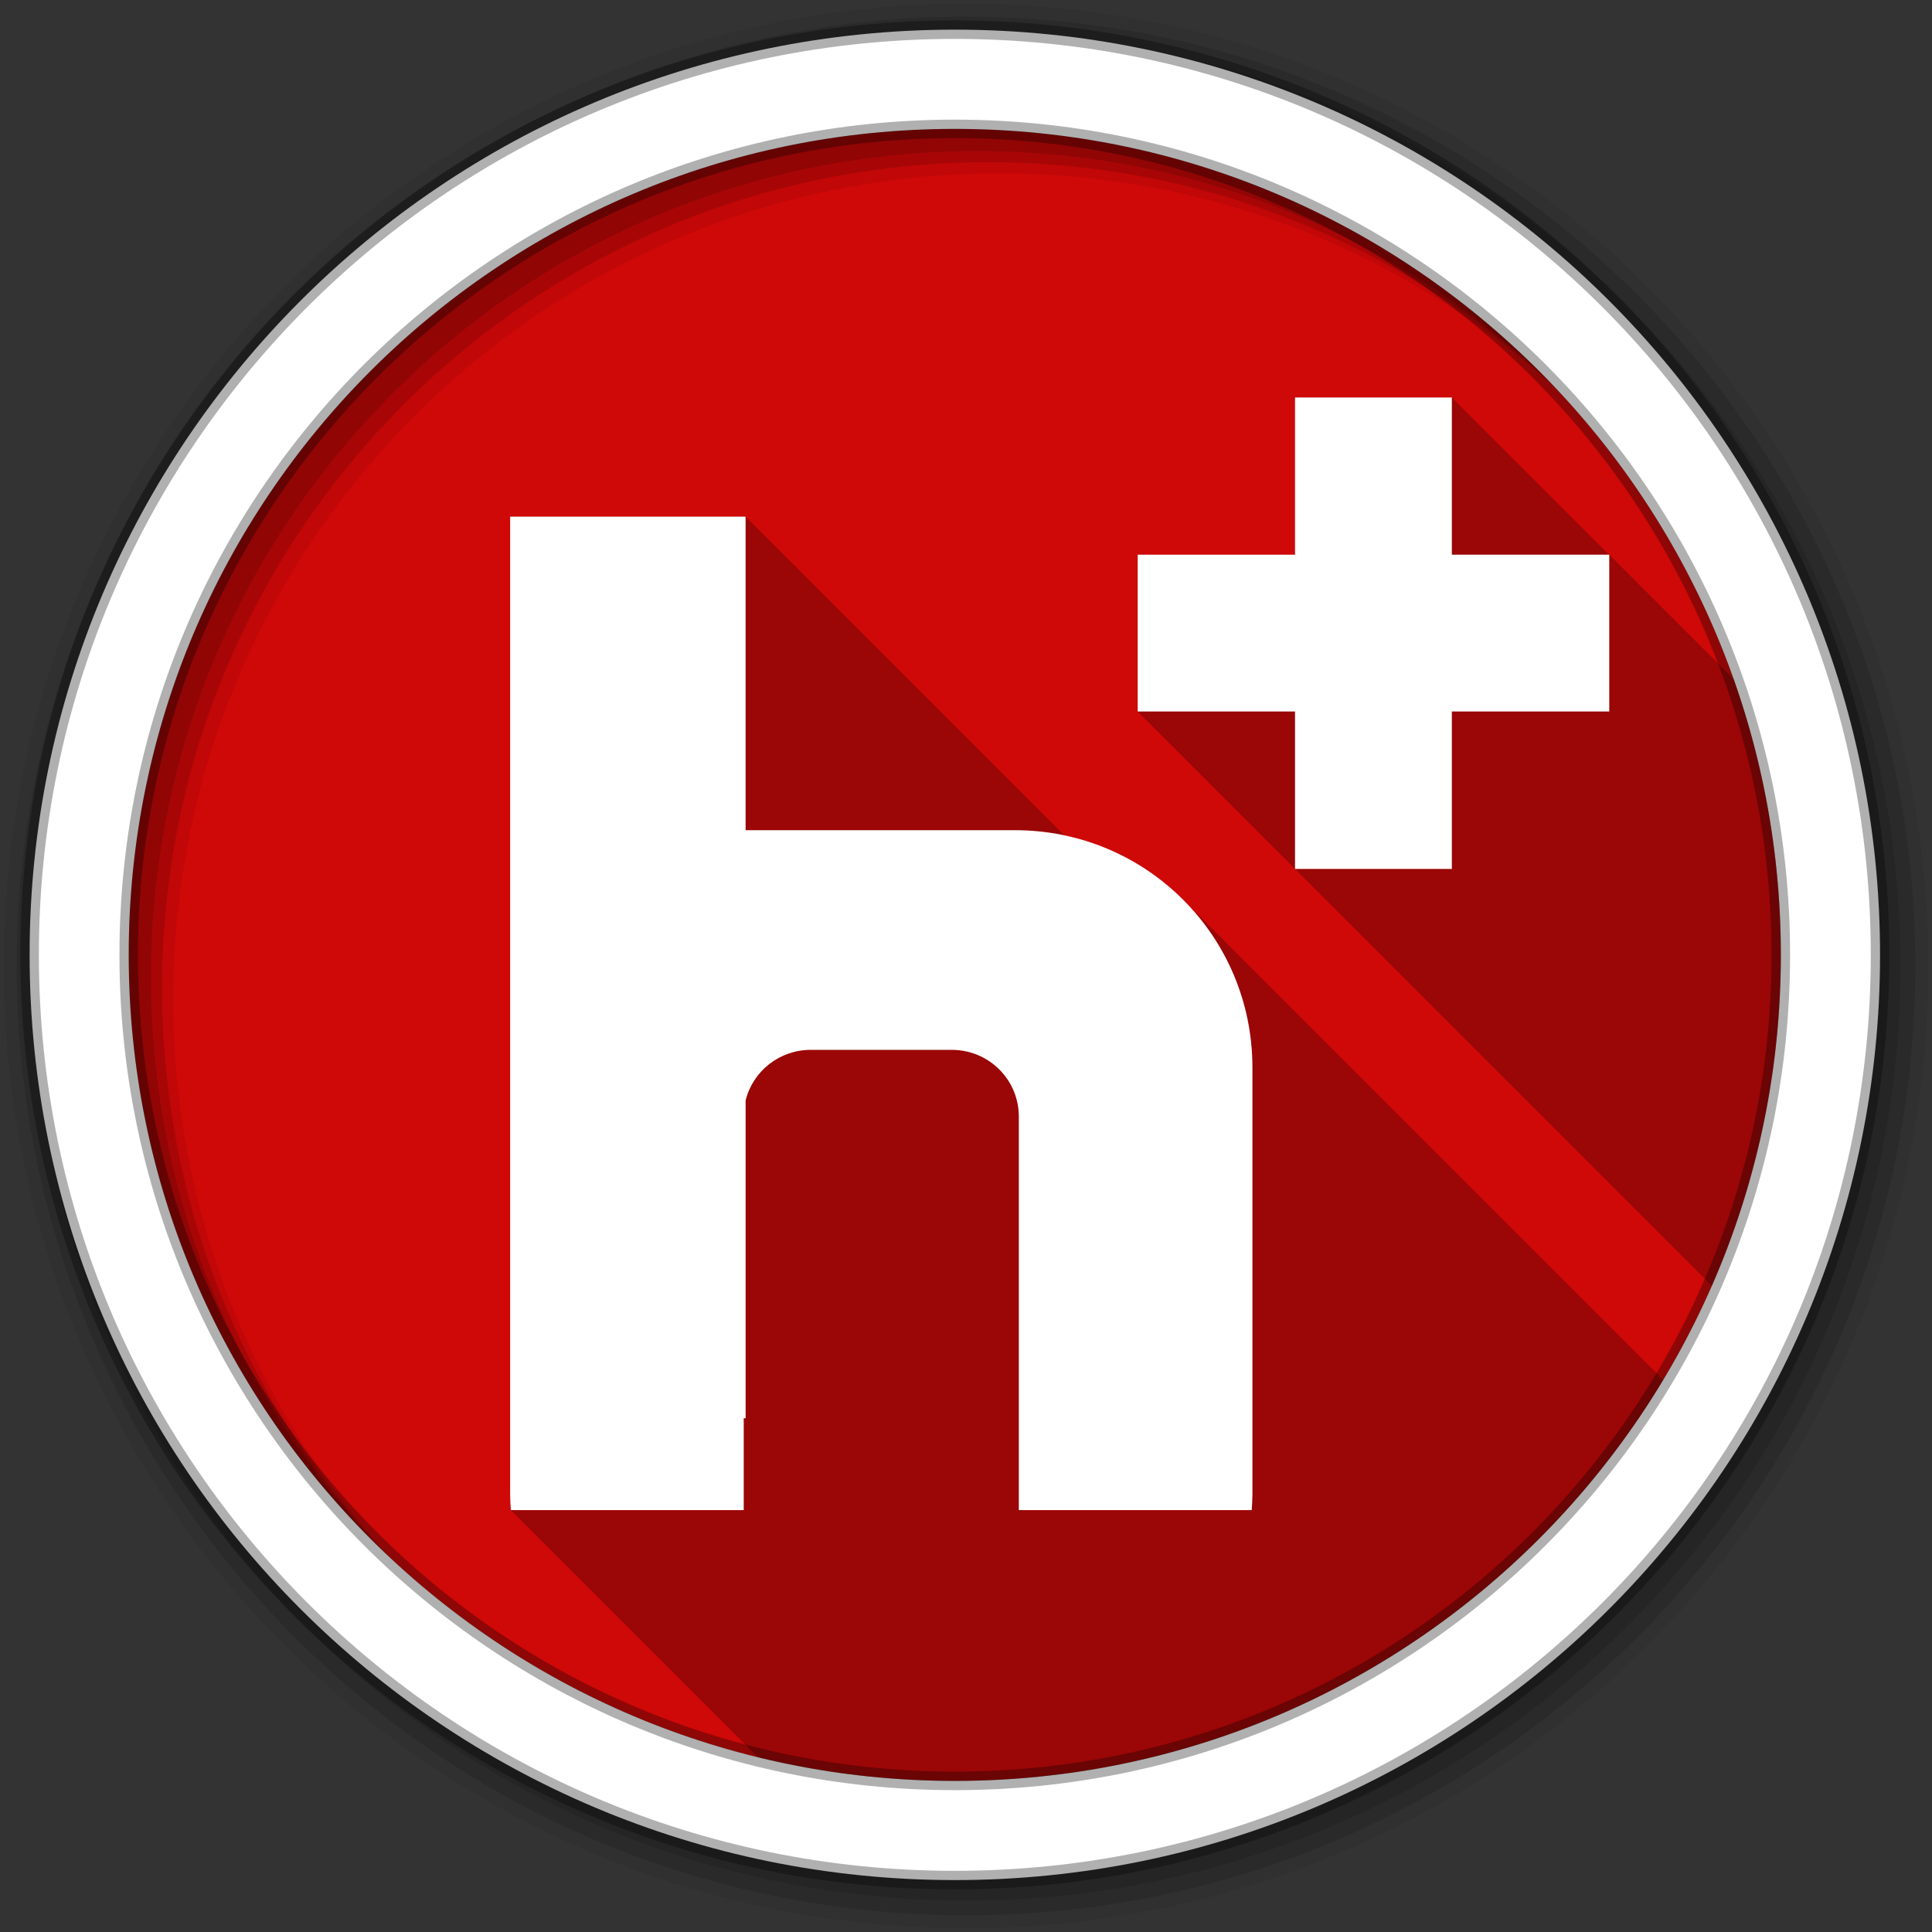 <svg viewBox="0 0 512 512" xmlns="http://www.w3.org/2000/svg">
 <rect x="0" y="0" width="512" height="512" fill="#333333" stroke="none"/>
 <g fill-rule="evenodd">
  <path d="m471.95 253.05c0 120.9-98.01 218.91-218.91 218.91-120.9 0-218.91-98.01-218.91-218.91 0-120.9 98.01-218.91 218.91-218.91 120.9 0 218.91 98.01 218.91 218.91" fill="#CF0808"/>
  <path d="m256 1c-140.83 0-255 114.17-255 255 0 140.83 114.17 255 255 255 140.83 0 255-114.17 255-255 0-140.83-114.17-255-255-255m8.827 44.931c120.9 0 218.9 98 218.9 218.9 0 120.9-98 218.9-218.9 218.9-120.9 0-218.93-98-218.93-218.9 0-120.9 98.03-218.9 218.93-218.9" fill-opacity=".067"/>
  <g fill-opacity=".129">
   <path d="m256 4.43c-138.94 0-251.57 112.63-251.57 251.57 0 138.94 112.63 251.57 251.57 251.57 138.94 0 251.57-112.63 251.57-251.57 0-138.94-112.63-251.57-251.57-251.57m5.885 38.556c120.9 0 218.9 98 218.9 218.9 0 120.9-98 218.9-218.9 218.9-120.9 0-218.93-98-218.93-218.9 0-120.9 98.03-218.9 218.93-218.9"/>
   <path d="m256 8.36c-136.77 0-247.64 110.87-247.64 247.64 0 136.77 110.87 247.64 247.64 247.64 136.77 0 247.64-110.87 247.64-247.64 0-136.77-110.87-247.64-247.64-247.64m2.942 31.691c120.9 0 218.9 98 218.9 218.9 0 120.9-98 218.9-218.9 218.9-120.9 0-218.93-98-218.93-218.9 0-120.9 98.03-218.9 218.93-218.9"/>
  </g>
  <path d="m253.04 7.86c-135.42 0-245.19 109.78-245.19 245.19 0 135.42 109.78 245.19 245.19 245.19 135.42 0 245.19-109.78 245.19-245.19 0-135.42-109.78-245.19-245.19-245.19m0 26.297c120.9 0 218.9 98 218.9 218.9 0 120.9-98 218.9-218.9 218.9-120.9 0-218.93-98-218.93-218.9 0-120.9 98.03-218.9 218.93-218.9z" fill="#ffffff" stroke="#000000" stroke-opacity=".31" stroke-width="4.904"/>
 </g>
 <g fill-rule="evenodd">
  <path d="m343.19 105.34v41.656h-41.688v41.563l41.688 41.688v.031l110.47 110.47c11.755-26.852 18.291-56.51 18.291-87.7 0-25.635-4.421-50.23-12.518-73.09l-32.959-32.959h-.063l-41.656-41.656h-41.563m-208 31.563v259.1c0 1.406.097 2.805.188 4.188l65.5 65.5c16.718 4.087 34.18 6.27 52.16 6.27 79.71 0 149.46-42.61 187.74-106.29l-127.25-127.25c-8.449-8.449-19.306-14.487-31.473-17.05l-84.46-84.46h-62.41" opacity=".25"/>
  <path d="m343.19 105.34v41.656h-41.688v41.563h41.688v41.719h41.563v-41.719h41.719v-41.563h-41.719v-41.656zm-208 31.563v259.1c0 1.406.097 2.805.188 4.188h61.719v-24.344h.5v-84.22c1.914-7.736 8.937-13.406 17.281-13.406h37.34c9.817 0 17.782 7.871 17.781 17.688v104.28h61.719c.09-1.382.188-2.782.188-4.188v-113.09c0-34.878-28.12-62.906-63-62.906h-70.72c-.201 0-.393.003-.594 0v-83.09h-62.41" fill="#ffffff"/>
 </g>
</svg>
